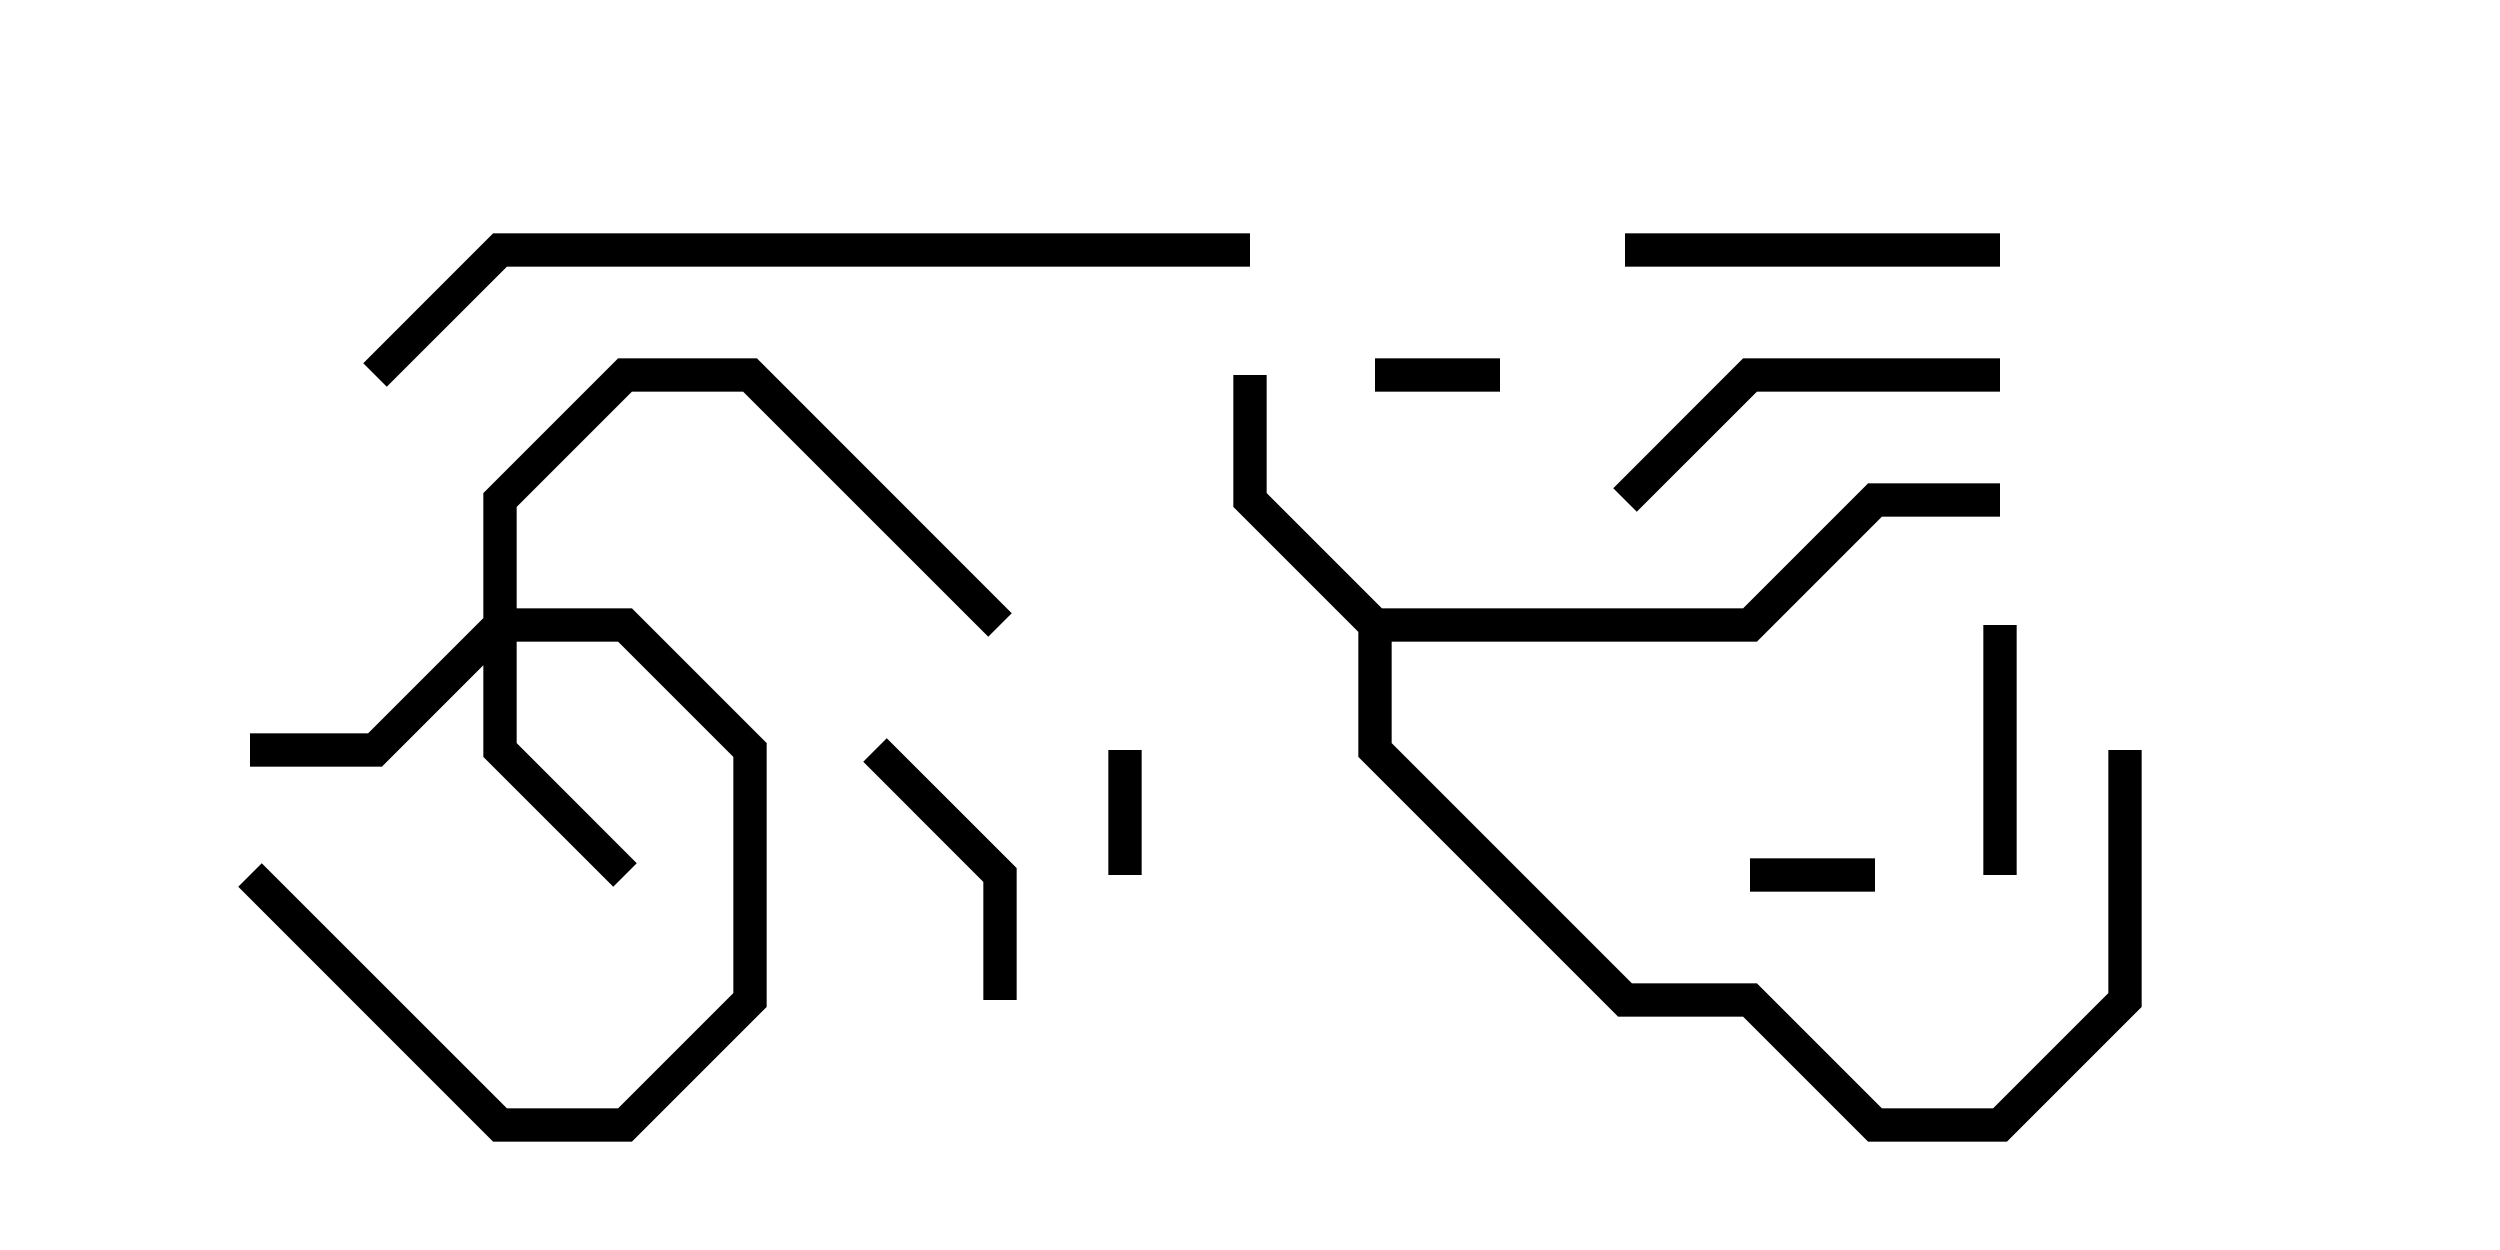 <svg version="1.1" width="30" height="15" xmlns="http://www.w3.org/2000/svg"><path d="M16.583,7.3L20.917,7.3L22.417,5.8L24,5.8L24,6.2L22.583,6.2L21.083,7.7L16.7,7.7L16.7,8.917L19.583,11.8L21.083,11.8L22.583,13.3L23.917,13.3L25.3,11.917L25.3,9L25.7,9L25.7,12.083L24.083,13.7L22.417,13.7L20.917,12.2L19.417,12.2L16.3,9.083L16.3,7.583L14.8,6.083L14.8,4.5L15.2,4.5L15.2,5.917z" stroke="none"/><path d="M5.8,7.417L5.8,5.917L7.417,4.3L9.083,4.3L12.141,7.359L11.859,7.641L8.917,4.7L7.583,4.7L6.2,6.083L6.2,7.3L7.583,7.3L9.2,8.917L9.2,12.083L7.583,13.7L5.917,13.7L2.859,10.641L3.141,10.359L6.083,13.3L7.417,13.3L8.8,11.917L8.8,9.083L7.417,7.7L6.2,7.7L6.2,8.917L7.641,10.359L7.359,10.641L5.8,9.083L5.8,7.983L4.583,9.2L3,9.2L3,8.8L4.417,8.8z" stroke="none"/><path d="M18,4.3L18,4.7L16.5,4.7L16.5,4.3z" stroke="none"/><path d="M22.5,10.3L22.5,10.7L21,10.7L21,10.3z" stroke="none"/><path d="M13.7,10.5L13.3,10.5L13.3,9L13.7,9z" stroke="none"/><path d="M23.8,7.5L24.2,7.5L24.2,10.5L23.8,10.5z" stroke="none"/><path d="M12.2,12L11.8,12L11.8,10.583L10.359,9.141L10.641,8.859L12.2,10.417z" stroke="none"/><path d="M24,2.8L24,3.2L19.5,3.2L19.5,2.8z" stroke="none"/><path d="M24,4.3L24,4.7L21.083,4.7L19.641,6.141L19.359,5.859L20.917,4.3z" stroke="none"/><path d="M4.641,4.641L4.359,4.359L5.917,2.8L15,2.8L15,3.2L6.083,3.2z" stroke="none"/></svg>